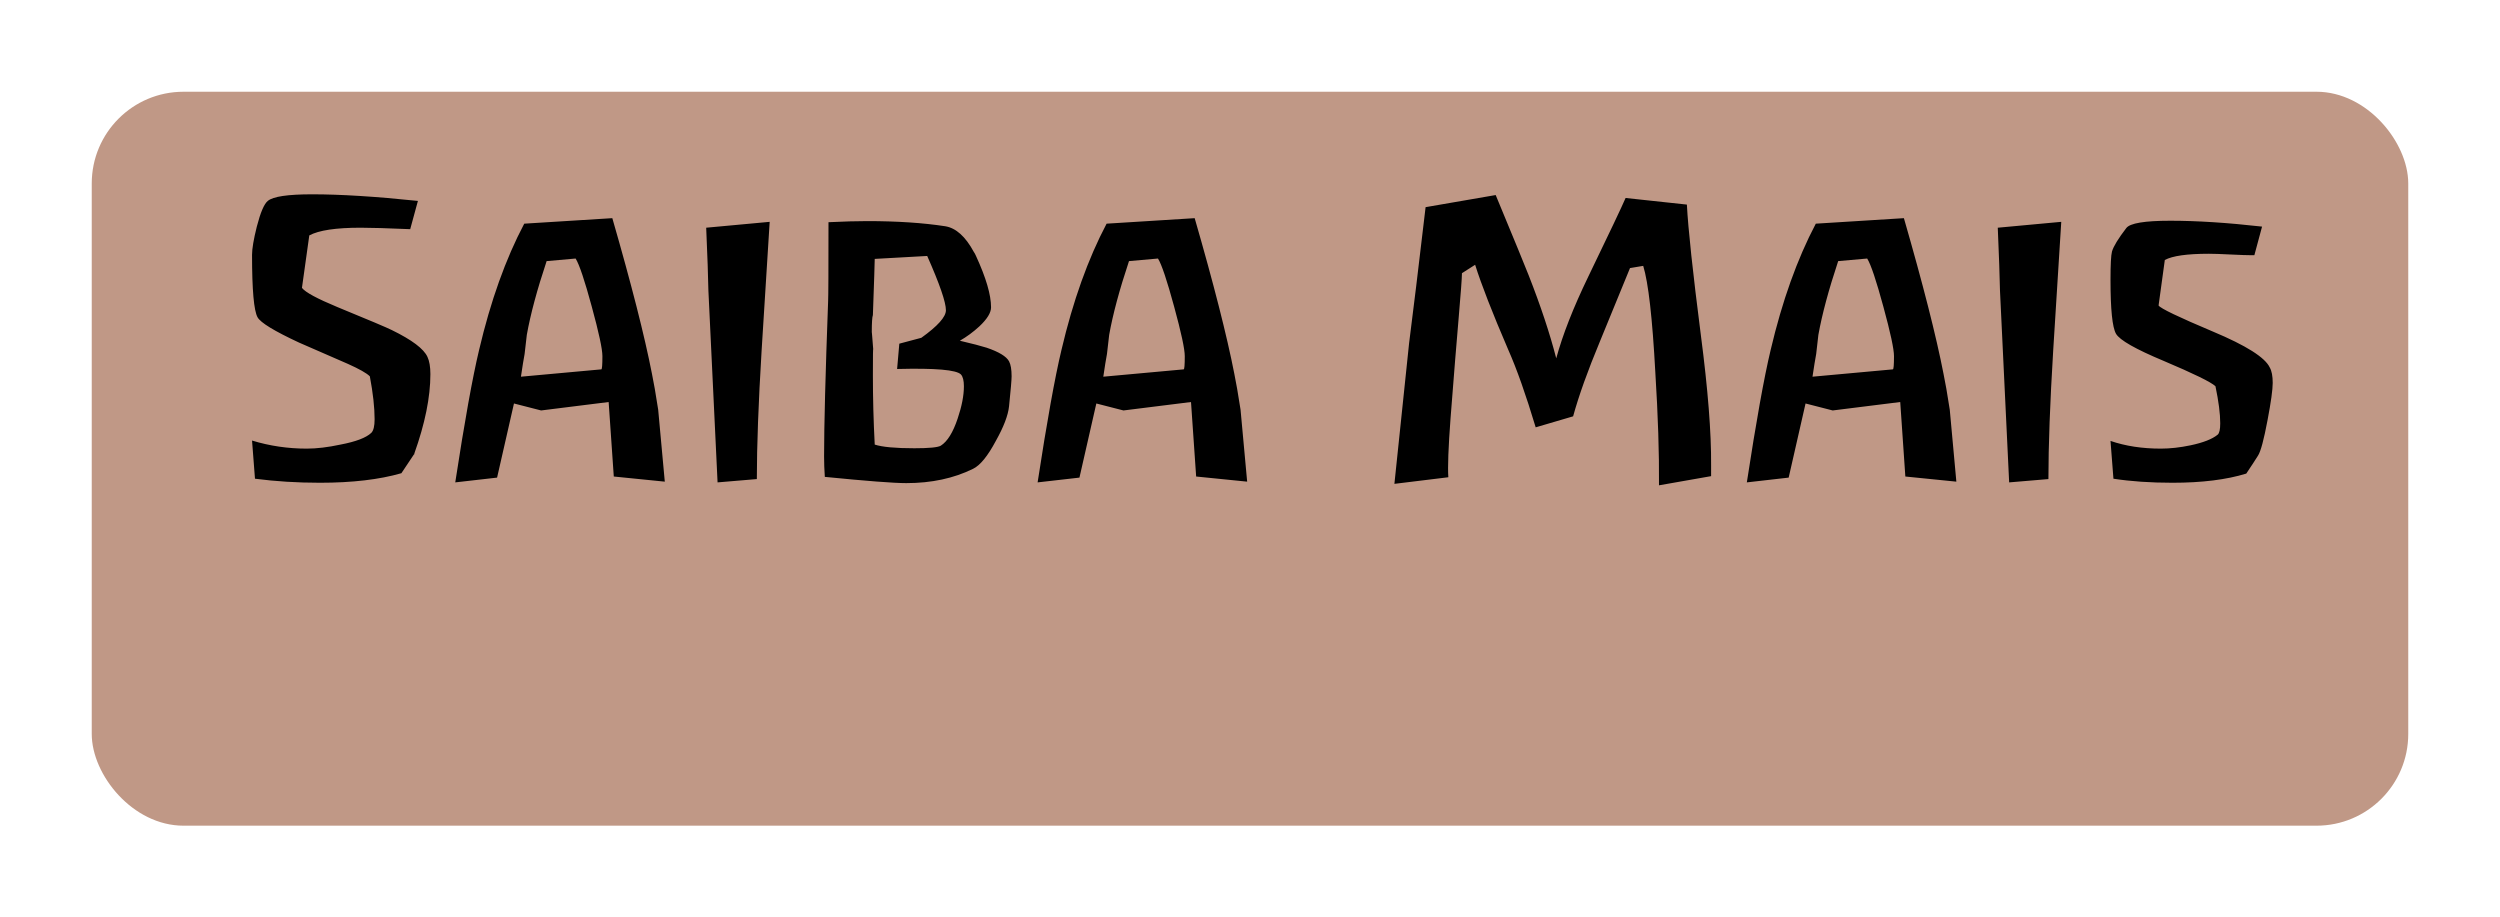 <svg width="109" height="40" viewBox="0 0 109 40" fill="none" xmlns="http://www.w3.org/2000/svg">
<g filter="url(#filter0_d_2379_639)">
<rect x="4" width="101" height="32" rx="4" fill="#C09886"/>
</g>
<path d="M18.077 19.8H18.061L18.045 19.816C17.928 19.997 17.746 20.269 17.501 20.632C16.541 20.909 15.357 21.048 13.949 21.048C12.957 21.048 12.013 20.989 11.117 20.872L10.989 19.208C11.757 19.443 12.552 19.56 13.373 19.56C13.81 19.56 14.301 19.501 14.845 19.384C15.517 19.256 15.965 19.085 16.189 18.872C16.285 18.776 16.333 18.579 16.333 18.28C16.333 17.768 16.264 17.144 16.125 16.408C15.986 16.269 15.666 16.088 15.165 15.864C14.461 15.555 13.752 15.245 13.037 14.936C11.96 14.435 11.357 14.067 11.229 13.832C11.069 13.544 10.989 12.637 10.989 11.112C10.989 10.845 11.058 10.435 11.197 9.88C11.357 9.261 11.517 8.888 11.677 8.76C11.901 8.568 12.546 8.472 13.613 8.472C14.85 8.472 16.386 8.568 18.221 8.76L17.885 9.992C16.872 9.949 16.152 9.928 15.725 9.928C14.648 9.928 13.901 10.04 13.485 10.264L13.165 12.552C13.314 12.744 13.826 13.021 14.701 13.384C16.077 13.949 16.872 14.285 17.085 14.392C17.96 14.819 18.477 15.208 18.637 15.56C18.722 15.741 18.765 15.992 18.765 16.312C18.765 17.315 18.53 18.472 18.061 19.784L18.077 19.8ZM21.673 20.824L19.849 21.032C20.254 18.387 20.601 16.461 20.889 15.256C21.39 13.123 22.046 11.288 22.857 9.752L26.697 9.512C27.529 12.392 28.105 14.653 28.425 16.296C28.5 16.648 28.59 17.171 28.697 17.864C28.697 17.864 28.793 18.909 28.985 21L26.761 20.776L26.537 17.528L23.593 17.896L22.409 17.592L21.673 20.824ZM26.265 15.528C26.265 15.219 26.11 14.499 25.801 13.368C25.492 12.227 25.257 11.528 25.097 11.272L23.833 11.384C23.417 12.632 23.129 13.704 22.969 14.6C22.948 14.781 22.916 15.059 22.873 15.432C22.83 15.656 22.777 15.987 22.713 16.424L26.217 16.104C26.249 16.104 26.265 15.912 26.265 15.528ZM32.998 20.888L31.286 21.032L30.886 12.664C30.876 12.077 30.844 11.165 30.79 9.928L33.558 9.672C33.441 11.549 33.324 13.421 33.206 15.288C33.068 17.571 32.998 19.437 32.998 20.888ZM41.85 14.856C42.394 14.984 42.783 15.085 43.018 15.16C43.551 15.341 43.877 15.539 43.994 15.752C44.069 15.891 44.106 16.109 44.106 16.408C44.106 16.557 44.069 16.995 43.994 17.72C43.951 18.115 43.759 18.616 43.418 19.224C43.066 19.885 42.735 20.291 42.426 20.44C41.583 20.856 40.612 21.064 39.514 21.064C38.97 21.064 37.786 20.973 35.962 20.792C35.941 20.483 35.93 20.184 35.93 19.896C35.93 18.563 35.989 16.307 36.106 13.128C36.117 12.947 36.122 11.8 36.122 9.688C36.794 9.656 37.354 9.64 37.802 9.64C39.103 9.64 40.239 9.715 41.21 9.864C41.679 9.939 42.095 10.312 42.458 10.984C42.49 11.027 42.522 11.085 42.554 11.16C42.991 12.109 43.21 12.856 43.21 13.4C43.21 13.635 43.039 13.912 42.698 14.232C42.431 14.477 42.148 14.685 41.85 14.856ZM41.242 13.528C41.242 13.176 40.97 12.387 40.426 11.16L38.138 11.288C38.138 11.437 38.111 12.253 38.058 13.736C38.026 13.821 38.01 14.072 38.01 14.488C38.01 14.435 38.031 14.691 38.074 15.256C38.063 15.117 38.058 15.485 38.058 16.36C38.058 17.352 38.084 18.36 38.138 19.384C38.468 19.491 39.044 19.544 39.866 19.544C40.506 19.544 40.89 19.507 41.018 19.432C41.306 19.251 41.551 18.856 41.754 18.248C41.935 17.715 42.026 17.245 42.026 16.84C42.026 16.595 41.983 16.424 41.898 16.328C41.706 16.125 40.778 16.045 39.114 16.088L39.21 14.984L40.17 14.728C40.885 14.216 41.242 13.816 41.242 13.528ZM47.064 20.824L45.24 21.032C45.645 18.387 45.992 16.461 46.28 15.256C46.781 13.123 47.437 11.288 48.248 9.752L52.088 9.512C52.92 12.392 53.496 14.653 53.816 16.296C53.89 16.648 53.981 17.171 54.088 17.864C54.088 17.864 54.184 18.909 54.376 21L52.152 20.776L51.928 17.528L48.984 17.896L47.8 17.592L47.064 20.824ZM51.656 15.528C51.656 15.219 51.501 14.499 51.192 13.368C50.882 12.227 50.648 11.528 50.488 11.272L49.224 11.384C48.808 12.632 48.52 13.704 48.36 14.6C48.338 14.781 48.306 15.059 48.264 15.432C48.221 15.656 48.168 15.987 48.104 16.424L51.608 16.104C51.64 16.104 51.656 15.912 51.656 15.528ZM72.332 21.16C72.343 19.763 72.29 18.12 72.172 16.232C72.044 13.864 71.868 12.317 71.644 11.592L71.068 11.688C70.631 12.755 70.194 13.821 69.756 14.888C69.223 16.168 68.834 17.256 68.588 18.152L66.956 18.632C66.53 17.213 66.13 16.083 65.756 15.24C65.063 13.629 64.583 12.397 64.316 11.544L63.74 11.912V11.944C63.74 12.115 63.692 12.76 63.596 13.88C63.511 14.851 63.394 16.301 63.244 18.232C63.148 19.512 63.116 20.371 63.148 20.808L60.796 21.096L61.436 14.968C61.607 13.645 61.847 11.667 62.156 9.032L65.212 8.504C66.044 10.509 66.524 11.677 66.652 12.008C67.175 13.341 67.575 14.547 67.852 15.624C68.13 14.6 68.594 13.416 69.244 12.072C70.172 10.152 70.716 9.005 70.876 8.632L73.548 8.92C73.602 9.965 73.804 11.859 74.156 14.6C74.466 16.979 74.615 18.872 74.604 20.28V20.76L72.332 21.16ZM77.986 20.824L76.162 21.032C76.567 18.387 76.913 16.461 77.201 15.256C77.703 13.123 78.359 11.288 79.169 9.752L83.01 9.512C83.841 12.392 84.418 14.653 84.737 16.296C84.812 16.648 84.903 17.171 85.01 17.864C85.01 17.864 85.106 18.909 85.297 21L83.073 20.776L82.85 17.528L79.906 17.896L78.722 17.592L77.986 20.824ZM82.578 15.528C82.578 15.219 82.423 14.499 82.114 13.368C81.804 12.227 81.57 11.528 81.409 11.272L80.145 11.384C79.73 12.632 79.442 13.704 79.281 14.6C79.26 14.781 79.228 15.059 79.186 15.432C79.143 15.656 79.09 15.987 79.025 16.424L82.529 16.104C82.561 16.104 82.578 15.912 82.578 15.528ZM89.311 20.888L87.599 21.032L87.199 12.664C87.188 12.077 87.156 11.165 87.103 9.928L89.871 9.672C89.754 11.549 89.636 13.421 89.519 15.288C89.38 17.571 89.311 19.437 89.311 20.888ZM94.386 11.336L94.114 13.32C94.2 13.448 94.989 13.827 96.482 14.456C97.933 15.064 98.76 15.587 98.962 16.024C99.048 16.173 99.09 16.397 99.09 16.696C99.09 16.984 99.016 17.523 98.866 18.312C98.706 19.165 98.568 19.683 98.45 19.864C98.344 20.035 98.173 20.296 97.938 20.648C97.074 20.915 96.002 21.048 94.722 21.048C93.762 21.048 92.904 20.989 92.146 20.872L92.018 19.224C92.669 19.448 93.4 19.56 94.21 19.56C94.616 19.56 95.048 19.512 95.506 19.416C96.061 19.299 96.456 19.144 96.69 18.952C96.765 18.888 96.802 18.723 96.802 18.456C96.802 18.04 96.733 17.501 96.594 16.84C96.402 16.659 95.65 16.291 94.338 15.736C93.112 15.224 92.418 14.829 92.258 14.552C92.098 14.275 92.018 13.491 92.018 12.2C92.018 11.539 92.04 11.128 92.082 10.968C92.146 10.744 92.354 10.403 92.706 9.944C92.866 9.731 93.506 9.624 94.626 9.624C95.778 9.624 97.112 9.709 98.626 9.88L98.29 11.128C98.269 11.128 98.237 11.128 98.194 11.128C97.992 11.128 97.677 11.117 97.25 11.096C96.834 11.075 96.52 11.064 96.306 11.064C95.357 11.064 94.717 11.155 94.386 11.336Z" fill="black"/>
<defs>
<filter id="filter0_d_2379_639" x="0" y="0" width="109" height="40" filterUnits="userSpaceOnUse" color-interpolation-filters="sRGB">
<feFlood flood-opacity="0" result="BackgroundImageFix"/>
<feColorMatrix in="SourceAlpha" type="matrix" values="0 0 0 0 0 0 0 0 0 0 0 0 0 0 0 0 0 0 127 0" result="hardAlpha"/>
<feOffset dy="4"/>
<feGaussianBlur stdDeviation="2"/>
<feComposite in2="hardAlpha" operator="out"/>
<feColorMatrix type="matrix" values="0 0 0 0 0 0 0 0 0 0 0 0 0 0 0 0 0 0 0.25 0"/>
<feBlend mode="normal" in2="BackgroundImageFix" result="effect1_dropShadow_2379_639"/>
<feBlend mode="normal" in="SourceGraphic" in2="effect1_dropShadow_2379_639" result="shape"/>
</filter>
</defs>
</svg>
